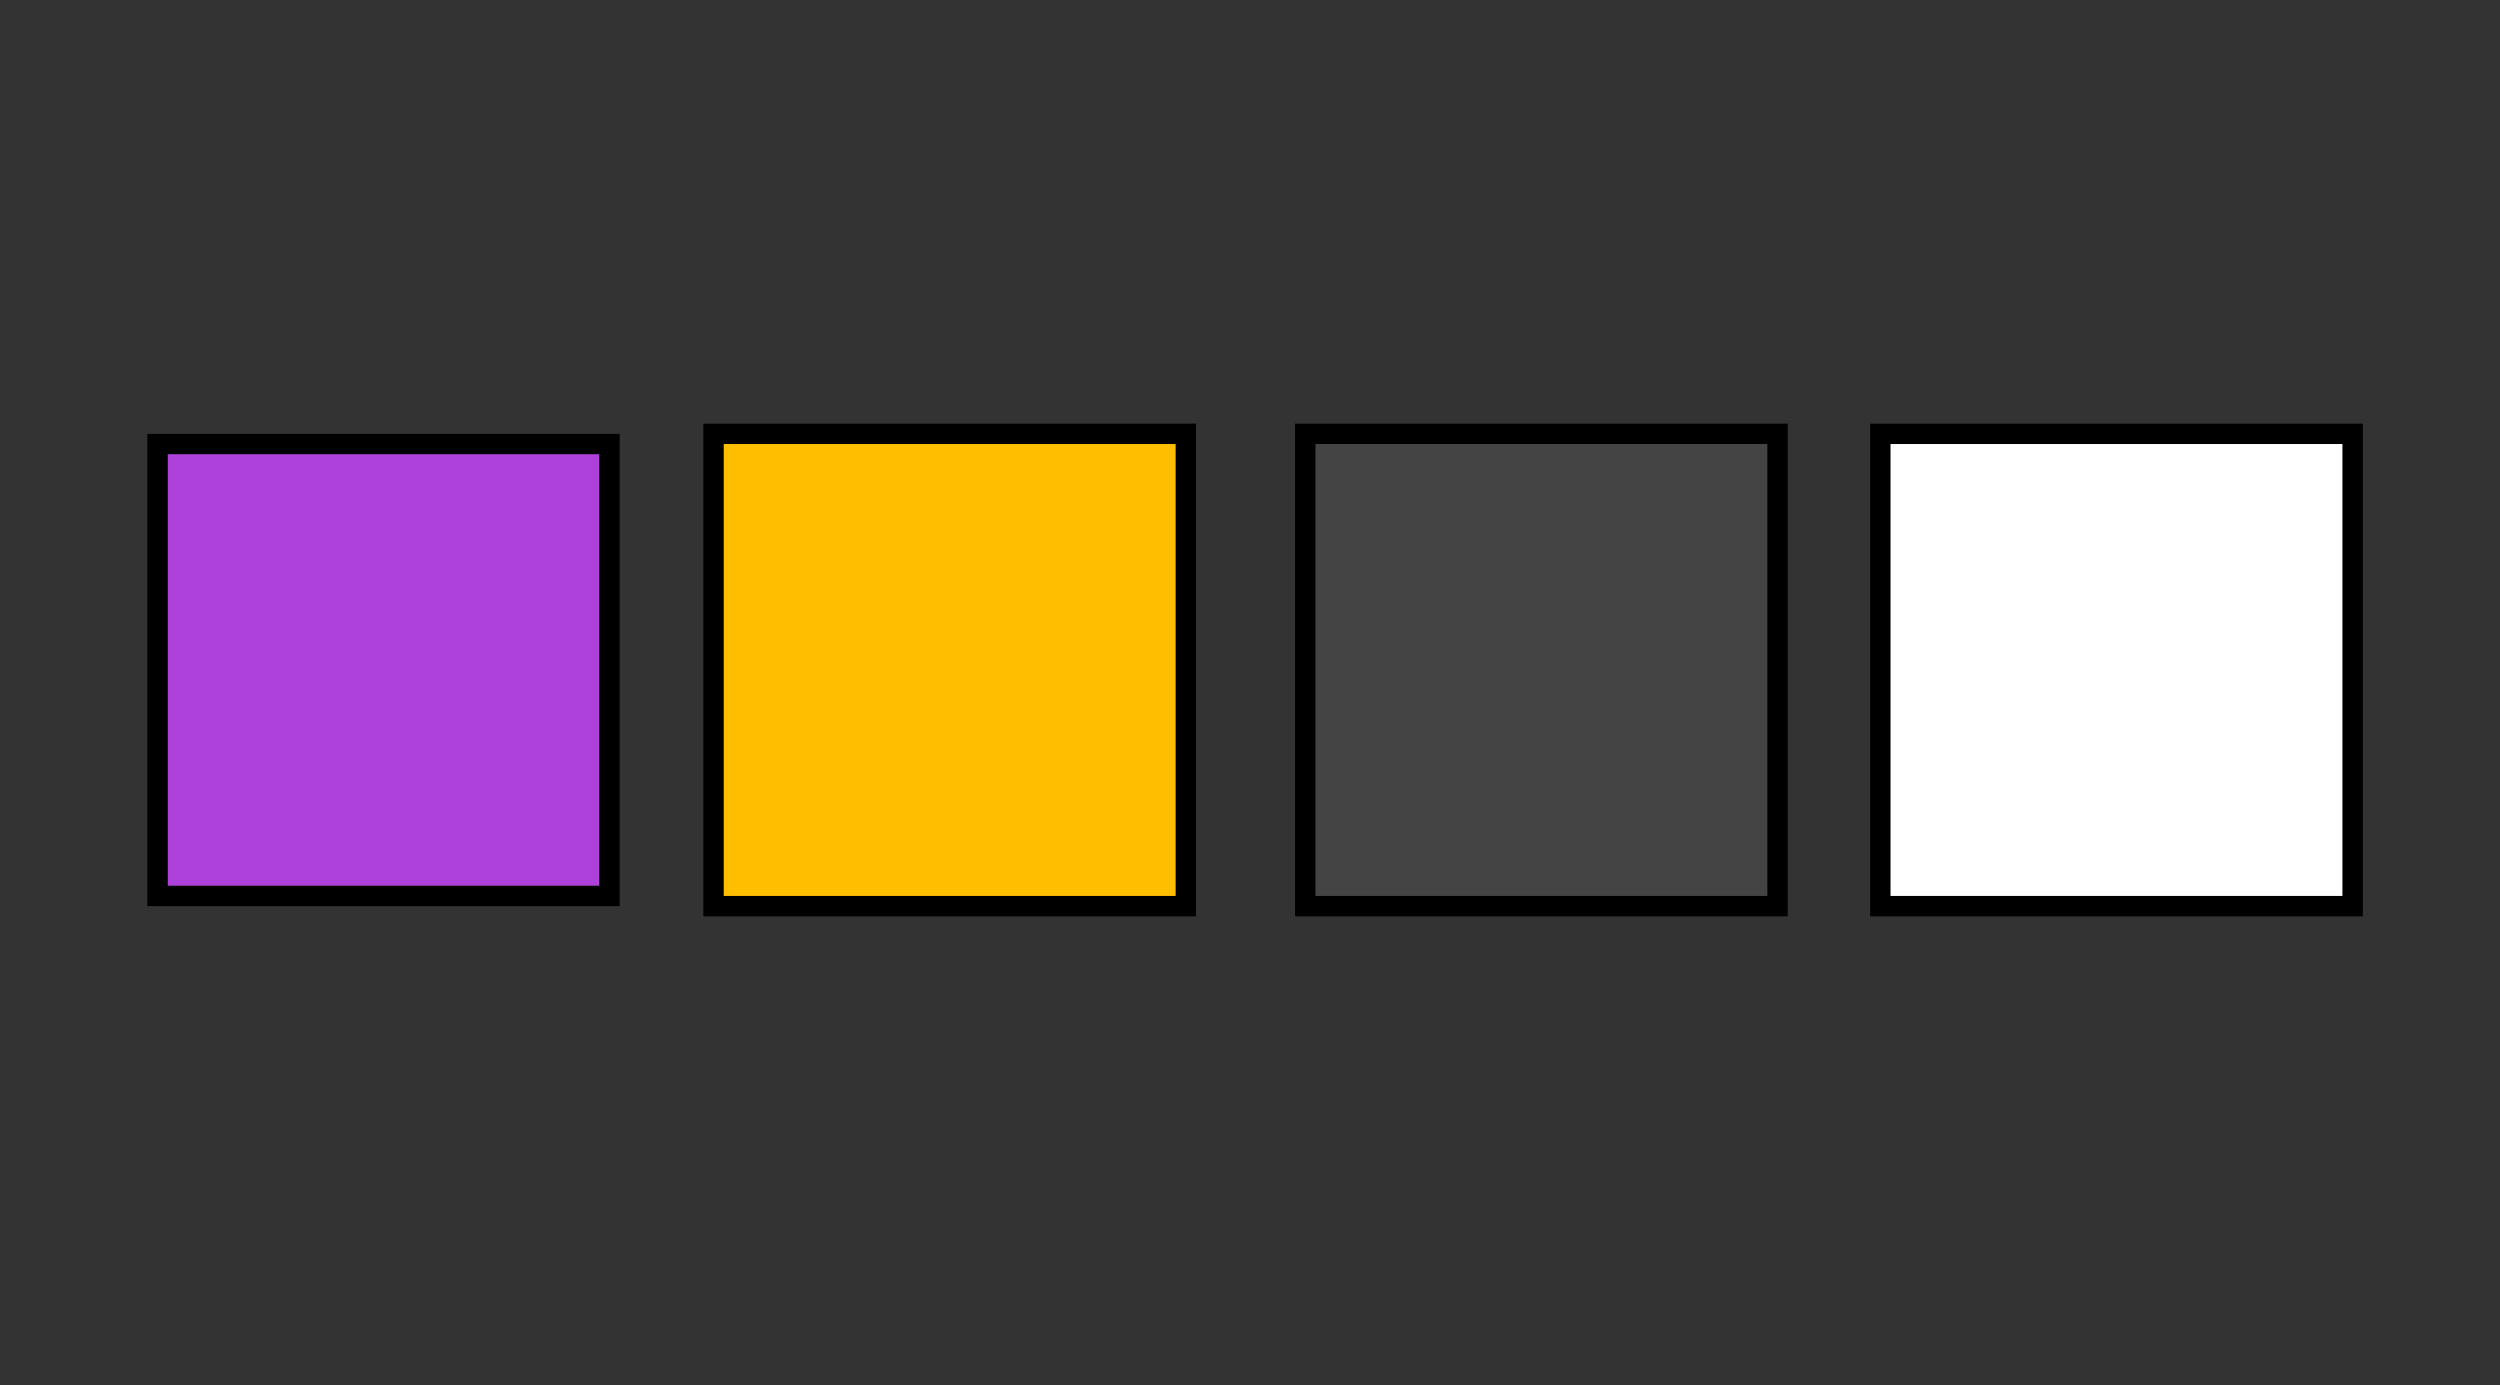 <svg id="Camada_1" data-name="Camada 1" xmlns="http://www.w3.org/2000/svg" viewBox="0 0 314 174"><rect x="0" y="0" width="314" height="174" fill="#333333" stroke="none"/><defs><style>.cls-1{fill:#ae41d9;}.cls-2{fill:#ffbf00;}.cls-2,.cls-3,.cls-4{stroke:#000;stroke-miterlimit:10;stroke-width:2.56px;}.cls-3{fill:#444;}.cls-4{fill:#fff;}</style></defs><rect class="cls-1" x="19.79" y="55.77" width="56.76" height="56.76"/><path d="M75.26,57.05v54.2H21.07V57.05H75.26m2.57-2.56H18.5v59.32H77.83V54.49Z"/><rect class="cls-2" x="89.62" y="54.49" width="59.32" height="59.32"/><rect class="cls-3" x="163.94" y="54.49" width="59.32" height="59.32"/><rect class="cls-4" x="236.17" y="54.49" width="59.32" height="59.32"/></svg>